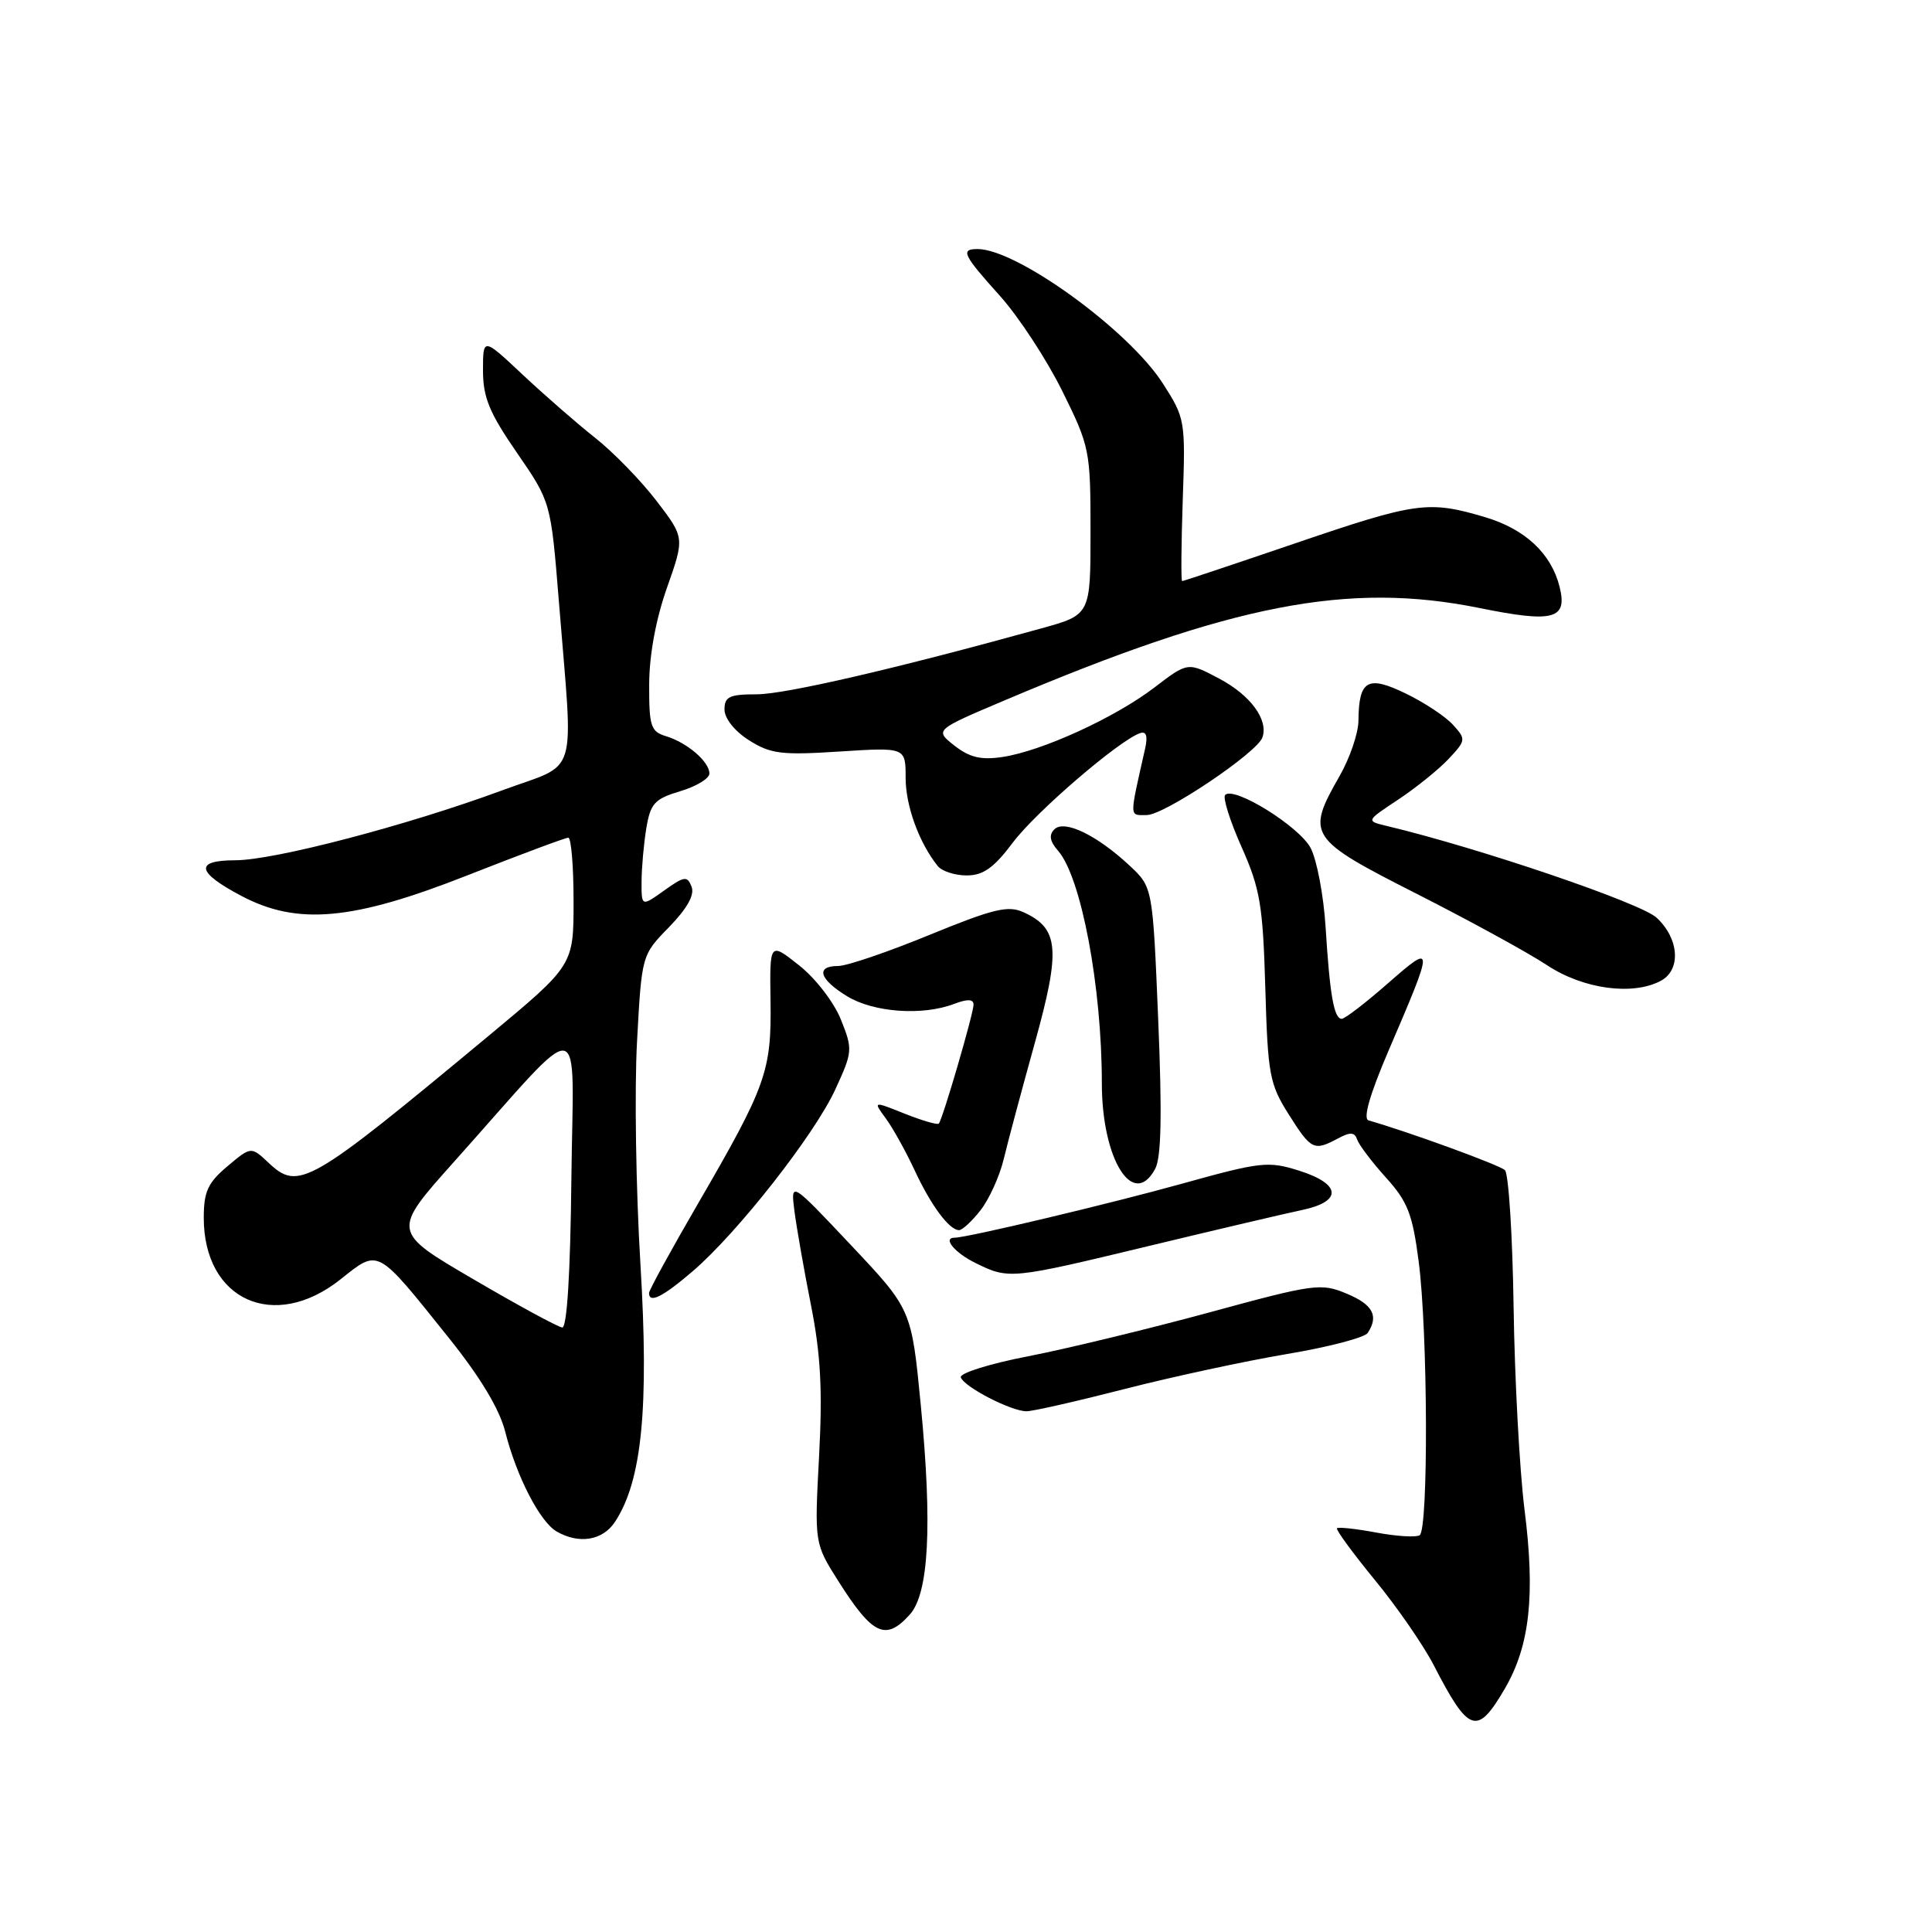 <?xml version="1.0" encoding="UTF-8" standalone="no"?>
<!DOCTYPE svg PUBLIC "-//W3C//DTD SVG 1.1//EN" "http://www.w3.org/Graphics/SVG/1.1/DTD/svg11.dtd" >
<svg xmlns="http://www.w3.org/2000/svg" xmlns:xlink="http://www.w3.org/1999/xlink" version="1.1" viewBox="0 0 256 256">
 <g >
 <path fill="currentColor"
d=" M 199.40 223.75 C 202.71 218.07 203.45 211.37 202.00 199.97 C 201.35 194.76 200.70 182.72 200.56 173.21 C 200.42 163.69 199.90 155.53 199.41 155.05 C 198.68 154.36 186.61 149.96 181.34 148.46 C 180.58 148.24 181.49 145.07 183.95 139.31 C 190.08 125.04 190.08 124.90 183.89 130.31 C 180.95 132.89 178.20 135.00 177.79 135.00 C 176.76 135.00 176.21 131.86 175.65 122.87 C 175.39 118.67 174.49 113.94 173.67 112.37 C 172.17 109.51 163.53 104.14 162.34 105.33 C 162.00 105.67 162.97 108.77 164.51 112.22 C 166.98 117.77 167.34 119.94 167.66 130.91 C 167.99 142.40 168.22 143.64 170.76 147.66 C 173.74 152.38 174.10 152.55 177.27 150.86 C 178.93 149.97 179.50 150.00 179.83 151.00 C 180.07 151.70 181.78 153.97 183.64 156.03 C 186.52 159.21 187.17 160.87 187.98 167.14 C 189.20 176.48 189.29 202.70 188.11 203.43 C 187.62 203.73 185.03 203.57 182.36 203.07 C 179.69 202.57 177.35 202.32 177.16 202.50 C 176.98 202.69 179.23 205.76 182.16 209.34 C 185.10 212.91 188.62 218.01 189.99 220.67 C 194.64 229.68 195.73 230.04 199.40 223.75 Z  M 120.55 213.94 C 123.08 211.15 123.55 202.13 122.01 186.20 C 120.78 173.50 120.78 173.50 112.77 165.00 C 104.76 156.50 104.76 156.50 105.27 160.50 C 105.56 162.70 106.54 168.32 107.47 173.00 C 108.75 179.47 109.00 184.24 108.53 193.00 C 107.92 204.50 107.92 204.50 111.08 209.50 C 115.63 216.68 117.35 217.49 120.55 213.94 Z  M 81.50 201.64 C 85.06 196.21 86.01 186.59 84.86 167.50 C 84.26 157.60 84.06 144.34 84.41 138.02 C 85.03 126.55 85.03 126.55 88.65 122.85 C 91.04 120.39 92.06 118.59 91.64 117.50 C 91.07 116.03 90.69 116.08 88.00 118.00 C 85.00 120.14 85.00 120.14 85.01 116.82 C 85.02 114.99 85.30 111.81 85.64 109.75 C 86.19 106.46 86.73 105.86 90.13 104.84 C 92.26 104.21 94.00 103.15 94.00 102.50 C 94.00 100.93 91.07 98.41 88.25 97.55 C 86.23 96.94 86.00 96.23 86.02 90.68 C 86.03 86.80 86.91 82.03 88.38 77.87 C 90.72 71.24 90.72 71.24 86.99 66.37 C 84.94 63.69 81.29 59.94 78.88 58.03 C 76.47 56.13 72.14 52.35 69.25 49.64 C 64.00 44.71 64.00 44.71 64.00 49.09 C 64.00 52.65 64.84 54.70 68.50 60.00 C 72.99 66.52 72.99 66.52 74.05 79.64 C 75.98 103.79 76.85 100.91 66.50 104.74 C 53.99 109.36 36.34 113.99 31.17 113.99 C 25.75 114.00 26.02 115.56 31.98 118.71 C 39.41 122.64 46.73 121.98 61.90 116.00 C 68.89 113.25 74.92 111.00 75.30 111.00 C 75.69 111.00 76.00 114.80 76.00 119.45 C 76.00 127.90 76.00 127.90 64.75 137.25 C 40.89 157.07 39.58 157.83 35.58 154.07 C 33.27 151.90 33.27 151.90 30.13 154.54 C 27.54 156.72 27.00 157.90 27.00 161.37 C 27.00 172.27 36.31 176.49 45.08 169.55 C 50.26 165.45 49.79 165.19 59.52 177.34 C 63.66 182.51 66.20 186.74 66.95 189.73 C 68.44 195.63 71.53 201.62 73.74 202.92 C 76.72 204.65 79.87 204.13 81.50 201.64 Z  M 149.02 184.05 C 155.33 182.43 165.00 180.35 170.50 179.42 C 176.00 178.50 180.83 177.24 181.23 176.62 C 182.72 174.36 181.92 172.86 178.43 171.41 C 175.04 169.99 174.14 170.11 160.18 173.92 C 152.11 176.11 141.34 178.72 136.25 179.71 C 131.17 180.69 127.15 181.95 127.31 182.50 C 127.70 183.75 133.98 187.00 136.02 187.00 C 136.86 187.00 142.71 185.67 149.02 184.05 Z  M 91.76 168.47 C 97.71 163.38 107.94 150.34 110.69 144.34 C 112.98 139.36 113.01 139.05 111.42 135.09 C 110.51 132.81 108.05 129.62 105.88 127.91 C 101.98 124.82 101.98 124.82 102.10 132.69 C 102.23 141.95 101.52 143.93 92.48 159.50 C 88.92 165.63 86.00 170.96 86.00 171.33 C 86.00 172.76 87.80 171.86 91.76 168.47 Z  M 152.27 165.09 C 161.20 162.94 170.30 160.80 172.50 160.34 C 177.90 159.21 177.74 156.89 172.14 155.12 C 168.05 153.83 167.06 153.94 156.64 156.84 C 147.16 159.48 128.15 164.00 126.51 164.00 C 124.85 164.00 126.48 165.99 129.25 167.35 C 133.69 169.54 133.89 169.52 152.27 165.09 Z  M 129.92 160.37 C 131.06 158.92 132.44 155.89 132.99 153.62 C 133.53 151.35 135.39 144.41 137.12 138.19 C 140.57 125.77 140.33 123.02 135.61 120.87 C 133.58 119.94 131.61 120.42 123.16 123.88 C 117.64 126.15 112.20 128.00 111.06 128.00 C 108.03 128.00 108.55 129.75 112.25 132.01 C 115.77 134.16 122.24 134.62 126.43 133.02 C 128.20 132.35 129.00 132.38 129.00 133.12 C 129.00 134.28 124.92 148.26 124.40 148.88 C 124.23 149.08 122.19 148.49 119.88 147.57 C 115.68 145.89 115.68 145.89 117.37 148.19 C 118.30 149.46 120.01 152.53 121.16 155.00 C 123.35 159.72 125.78 163.00 127.08 163.00 C 127.51 163.00 128.79 161.82 129.92 160.37 Z  M 153.07 154.87 C 153.88 153.36 153.99 147.67 153.47 135.15 C 152.74 117.56 152.74 117.56 149.69 114.71 C 145.35 110.66 141.03 108.57 139.71 109.89 C 138.96 110.64 139.10 111.48 140.20 112.73 C 143.27 116.24 146.00 130.75 146.00 143.54 C 146.00 153.62 150.16 160.30 153.07 154.87 Z  M 220.07 129.96 C 222.78 128.51 222.50 124.37 219.51 121.60 C 217.40 119.64 195.96 112.35 183.74 109.44 C 180.99 108.78 180.99 108.78 185.27 105.95 C 187.62 104.39 190.62 101.97 191.94 100.57 C 194.25 98.11 194.27 97.95 192.53 96.04 C 191.54 94.94 188.72 93.08 186.26 91.89 C 181.21 89.44 180.05 90.11 180.00 95.50 C 179.99 97.15 178.86 100.46 177.49 102.85 C 173.03 110.65 173.36 111.15 187.75 118.45 C 194.76 122.01 202.53 126.26 205.00 127.90 C 209.78 131.06 216.34 131.96 220.07 129.96 Z  M 134.22 111.63 C 137.26 107.57 148.35 98.05 151.08 97.14 C 151.88 96.87 152.10 97.53 151.75 99.12 C 149.62 108.59 149.60 108.00 151.95 108.00 C 154.28 108.00 166.57 99.75 167.28 97.71 C 168.09 95.37 165.70 92.12 161.57 89.93 C 157.39 87.71 157.39 87.71 152.95 91.11 C 147.69 95.12 138.01 99.54 132.80 100.31 C 129.99 100.73 128.46 100.36 126.46 98.79 C 123.84 96.73 123.84 96.73 133.17 92.78 C 163.28 80.02 178.67 77.04 196.06 80.57 C 205.87 82.56 207.73 82.06 206.65 77.74 C 205.54 73.33 202.08 70.10 196.76 68.52 C 189.26 66.30 187.70 66.51 171.60 72.00 C 163.53 74.75 156.80 77.00 156.64 77.00 C 156.48 77.00 156.52 72.16 156.72 66.25 C 157.09 55.70 157.04 55.41 154.07 50.79 C 149.53 43.72 134.74 33.00 129.53 33.00 C 127.23 33.00 127.59 33.75 132.50 39.21 C 134.97 41.96 138.68 47.62 140.75 51.80 C 144.40 59.18 144.50 59.68 144.50 70.42 C 144.50 81.46 144.50 81.46 138.00 83.26 C 118.73 88.60 104.03 92.00 100.26 92.00 C 96.66 92.00 96.00 92.31 96.00 94.01 C 96.00 95.20 97.34 96.88 99.25 98.09 C 102.11 99.90 103.55 100.08 111.25 99.58 C 120.00 99.02 120.00 99.02 120.00 103.06 C 120.00 106.77 121.77 111.65 124.25 114.75 C 124.80 115.44 126.53 116.00 128.09 116.00 C 130.28 116.00 131.69 115.00 134.22 111.63 Z  M 62.70 169.49 C 51.90 163.18 51.90 163.18 60.20 153.90 C 77.91 134.09 75.95 133.79 75.71 156.24 C 75.58 168.67 75.13 175.95 74.50 175.90 C 73.95 175.85 68.64 172.97 62.70 169.49 Z "/>
</g>
</svg>
